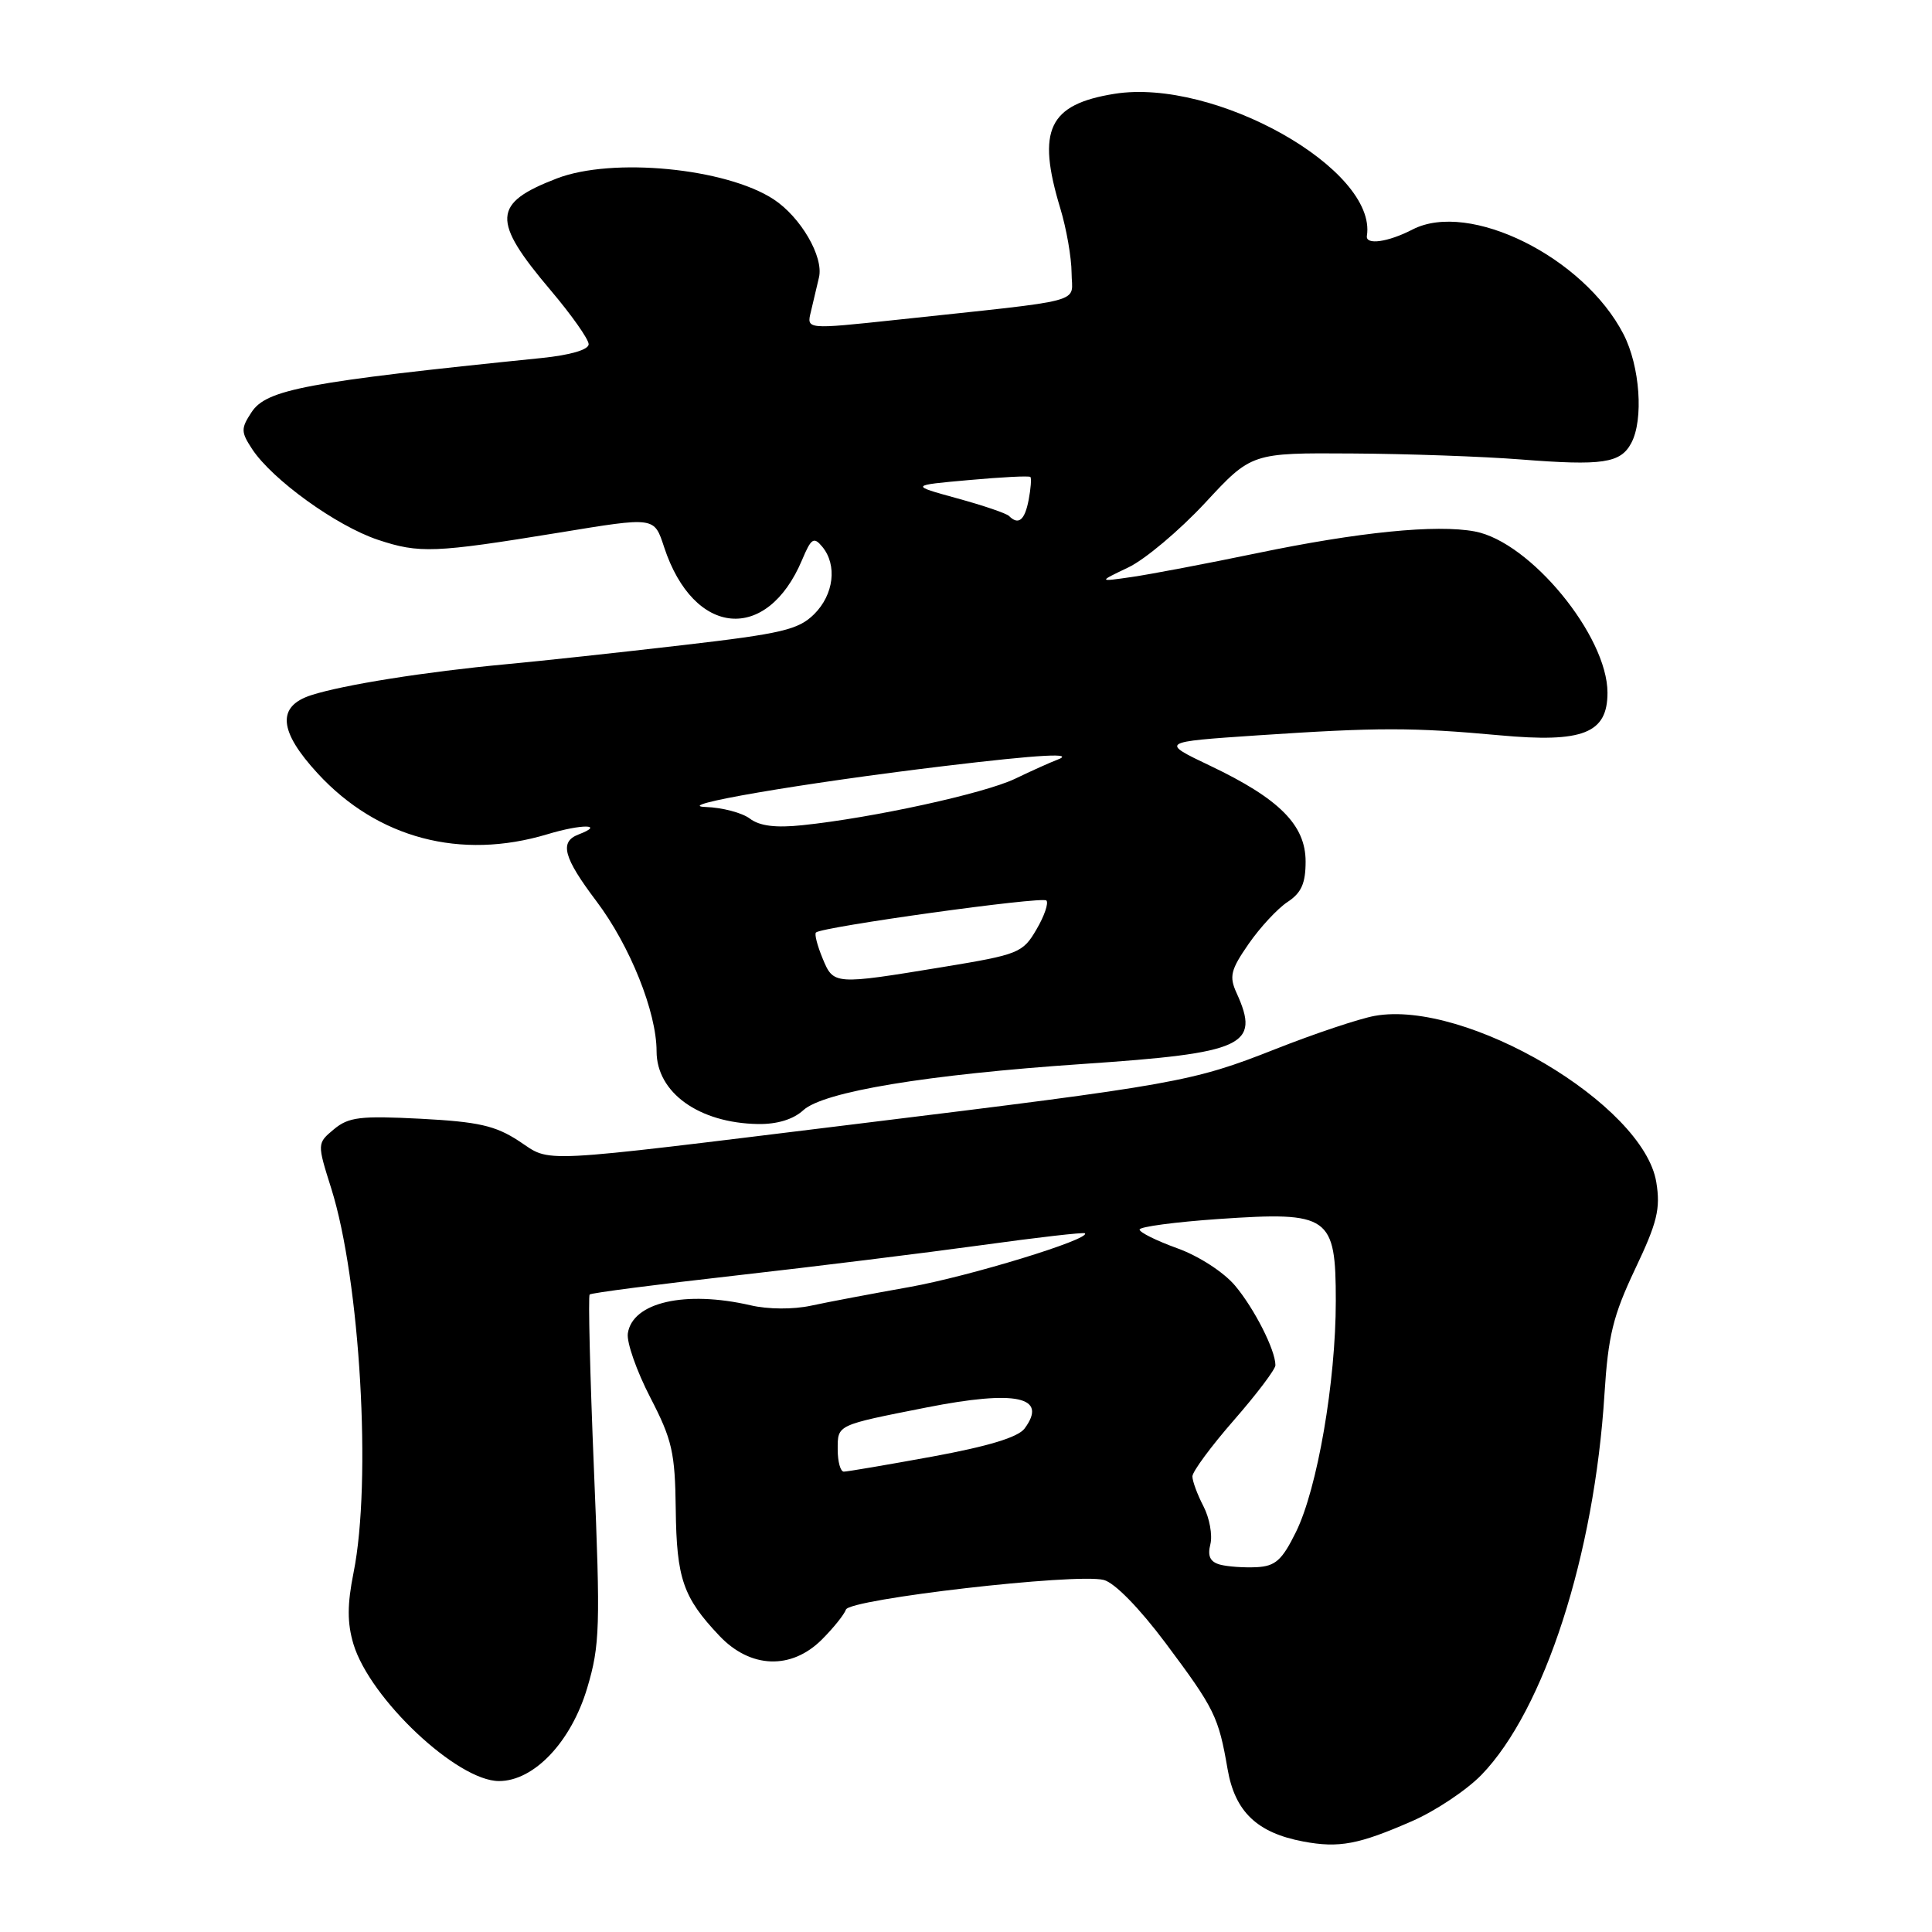 <?xml version="1.0" encoding="UTF-8" standalone="no"?>
<!DOCTYPE svg PUBLIC "-//W3C//DTD SVG 1.1//EN" "http://www.w3.org/Graphics/SVG/1.1/DTD/svg11.dtd" >
<svg xmlns="http://www.w3.org/2000/svg" xmlns:xlink="http://www.w3.org/1999/xlink" version="1.1" viewBox="0 0 256 256">
 <g >
 <path fill="currentColor"
d=" M 187.13 241.30 C 190.22 239.95 194.35 237.19 196.31 235.17 C 204.63 226.58 211.27 206.03 212.60 184.73 C 213.09 176.97 213.74 174.33 216.66 168.16 C 219.60 161.98 220.04 160.17 219.47 156.66 C 217.80 146.34 194.24 132.42 182.15 134.61 C 180.14 134.97 174.22 136.95 169.00 139.01 C 157.97 143.36 155.97 143.72 113.50 148.93 C 70.13 154.25 73.19 154.09 68.74 151.18 C 65.63 149.15 63.37 148.64 55.74 148.24 C 47.74 147.83 46.20 148.01 44.25 149.63 C 42.01 151.50 42.01 151.50 43.90 157.50 C 47.72 169.64 49.27 196.32 46.85 208.37 C 46.00 212.62 46.00 215.04 46.83 217.84 C 49.01 225.09 60.59 236.00 66.12 236.00 C 70.76 236.00 75.68 230.81 77.81 223.66 C 79.49 218.02 79.57 215.58 78.70 194.70 C 78.18 182.17 77.93 171.74 78.13 171.53 C 78.34 171.32 87.06 170.19 97.51 169.01 C 107.95 167.83 122.57 166.02 129.98 165.00 C 137.40 163.97 143.60 163.26 143.76 163.42 C 144.53 164.20 128.45 169.12 120.50 170.54 C 115.55 171.42 109.68 172.53 107.46 173.01 C 105.10 173.52 101.76 173.50 99.46 172.96 C 90.79 170.96 83.79 172.56 83.19 176.69 C 83.02 177.86 84.36 181.68 86.16 185.16 C 89.07 190.78 89.45 192.46 89.54 200.00 C 89.65 209.18 90.51 211.67 95.32 216.75 C 99.43 221.10 104.86 221.29 108.91 217.24 C 110.43 215.72 111.86 213.94 112.09 213.28 C 112.57 211.88 142.56 208.42 146.25 209.35 C 147.68 209.71 150.96 213.06 154.45 217.72 C 160.95 226.42 161.46 227.46 162.66 234.41 C 163.63 240.05 166.56 242.86 172.69 244.01 C 177.44 244.90 180.02 244.41 187.13 241.30 Z  M 106.44 147.11 C 109.13 144.65 122.77 142.39 143.50 140.98 C 164.93 139.53 167.03 138.55 163.85 131.57 C 162.85 129.38 163.07 128.51 165.45 125.07 C 166.97 122.88 169.28 120.39 170.60 119.52 C 172.43 118.32 173.00 117.06 173.00 114.16 C 173.00 109.33 169.53 105.84 160.38 101.48 C 153.73 98.31 153.73 98.31 166.62 97.44 C 182.63 96.37 187.13 96.37 198.71 97.43 C 209.76 98.45 213.00 97.17 213.00 91.79 C 213.00 84.26 202.75 71.79 195.42 70.42 C 190.33 69.46 180.01 70.50 166.50 73.31 C 159.90 74.68 152.47 76.09 150.00 76.45 C 145.50 77.10 145.50 77.10 149.50 75.19 C 151.70 74.15 156.27 70.30 159.67 66.65 C 165.83 60.00 165.83 60.00 179.17 60.09 C 186.50 60.13 196.55 60.49 201.50 60.88 C 212.35 61.73 214.73 61.38 216.15 58.71 C 217.81 55.61 217.31 48.52 215.12 44.28 C 209.86 34.07 194.68 26.53 187.17 30.41 C 183.92 32.09 180.92 32.51 181.12 31.25 C 182.51 22.44 160.97 10.31 147.68 12.43 C 138.94 13.83 137.34 17.20 140.49 27.59 C 141.31 30.29 141.98 34.14 141.99 36.15 C 142.00 40.30 144.56 39.61 118.69 42.39 C 106.87 43.65 106.87 43.65 107.44 41.33 C 107.75 40.05 108.23 37.99 108.52 36.75 C 109.16 34.02 106.10 28.77 102.51 26.41 C 96.18 22.27 81.12 20.81 73.77 23.65 C 65.23 26.94 65.11 29.18 72.96 38.46 C 75.73 41.73 78.00 44.95 78.00 45.61 C 78.00 46.34 75.58 47.05 71.75 47.44 C 40.59 50.61 35.31 51.60 33.33 54.62 C 31.91 56.78 31.92 57.23 33.40 59.49 C 36.06 63.55 44.59 69.70 50.09 71.53 C 55.57 73.35 57.55 73.27 74.00 70.59 C 86.88 68.48 86.66 68.45 88.01 72.53 C 91.92 84.38 101.62 85.26 106.28 74.19 C 107.49 71.31 107.83 71.09 108.96 72.45 C 110.96 74.87 110.49 78.79 107.88 81.38 C 105.80 83.44 103.61 83.96 90.50 85.48 C 82.25 86.44 71.67 87.59 67.00 88.02 C 56.40 89.01 45.51 90.74 41.25 92.11 C 36.65 93.59 36.92 96.87 42.11 102.50 C 50.03 111.09 61.04 114.00 72.54 110.54 C 77.10 109.16 80.25 109.20 76.64 110.58 C 74.10 111.56 74.66 113.63 79.04 119.43 C 83.48 125.32 87.00 134.10 87.00 139.30 C 87.00 144.78 92.62 148.81 100.44 148.94 C 102.97 148.98 105.11 148.33 106.44 147.11 Z  M 161.66 207.32 C 160.35 206.96 159.98 206.20 160.38 204.62 C 160.68 203.41 160.27 201.15 159.47 199.60 C 158.66 198.04 158.00 196.26 158.00 195.63 C 158.00 195.00 160.47 191.65 163.50 188.18 C 166.53 184.71 169.00 181.44 169.00 180.90 C 169.00 178.89 166.20 173.38 163.65 170.35 C 162.14 168.56 158.83 166.42 155.99 165.40 C 153.25 164.41 151.00 163.30 151.00 162.92 C 151.00 162.55 155.74 161.92 161.53 161.52 C 176.18 160.52 177.00 161.10 177.00 172.39 C 177.00 183.08 174.56 197.24 171.72 203.00 C 169.87 206.75 169.00 207.53 166.50 207.66 C 164.85 207.74 162.67 207.59 161.66 207.32 Z  M 111.00 192.07 C 111.00 188.76 110.78 188.87 122.75 186.50 C 134.65 184.15 138.90 185.06 135.76 189.29 C 134.91 190.44 130.96 191.64 123.56 193.00 C 117.54 194.10 112.25 195.00 111.81 195.00 C 111.36 195.00 111.00 193.68 111.00 192.07 Z  M 108.99 126.97 C 108.30 125.30 107.90 123.77 108.12 123.56 C 108.90 122.81 138.08 118.75 138.65 119.32 C 138.97 119.64 138.39 121.37 137.34 123.15 C 135.53 126.26 135.00 126.48 124.97 128.13 C 110.48 130.51 110.45 130.51 108.99 126.97 Z  M 99.36 108.47 C 98.34 107.70 95.70 107.00 93.50 106.93 C 88.80 106.77 106.16 103.79 125.00 101.52 C 137.97 99.96 142.72 99.71 140.00 100.71 C 139.18 101.02 136.70 102.13 134.50 103.19 C 130.43 105.14 115.66 108.37 106.36 109.34 C 102.78 109.72 100.65 109.45 99.36 108.47 Z  M 133.70 68.37 C 133.35 68.02 130.26 66.97 126.82 66.03 C 120.57 64.31 120.57 64.31 128.40 63.61 C 132.71 63.22 136.36 63.03 136.53 63.20 C 136.69 63.36 136.59 64.74 136.30 66.25 C 135.78 68.95 134.95 69.62 133.70 68.37 Z "/>
</g>
</svg>